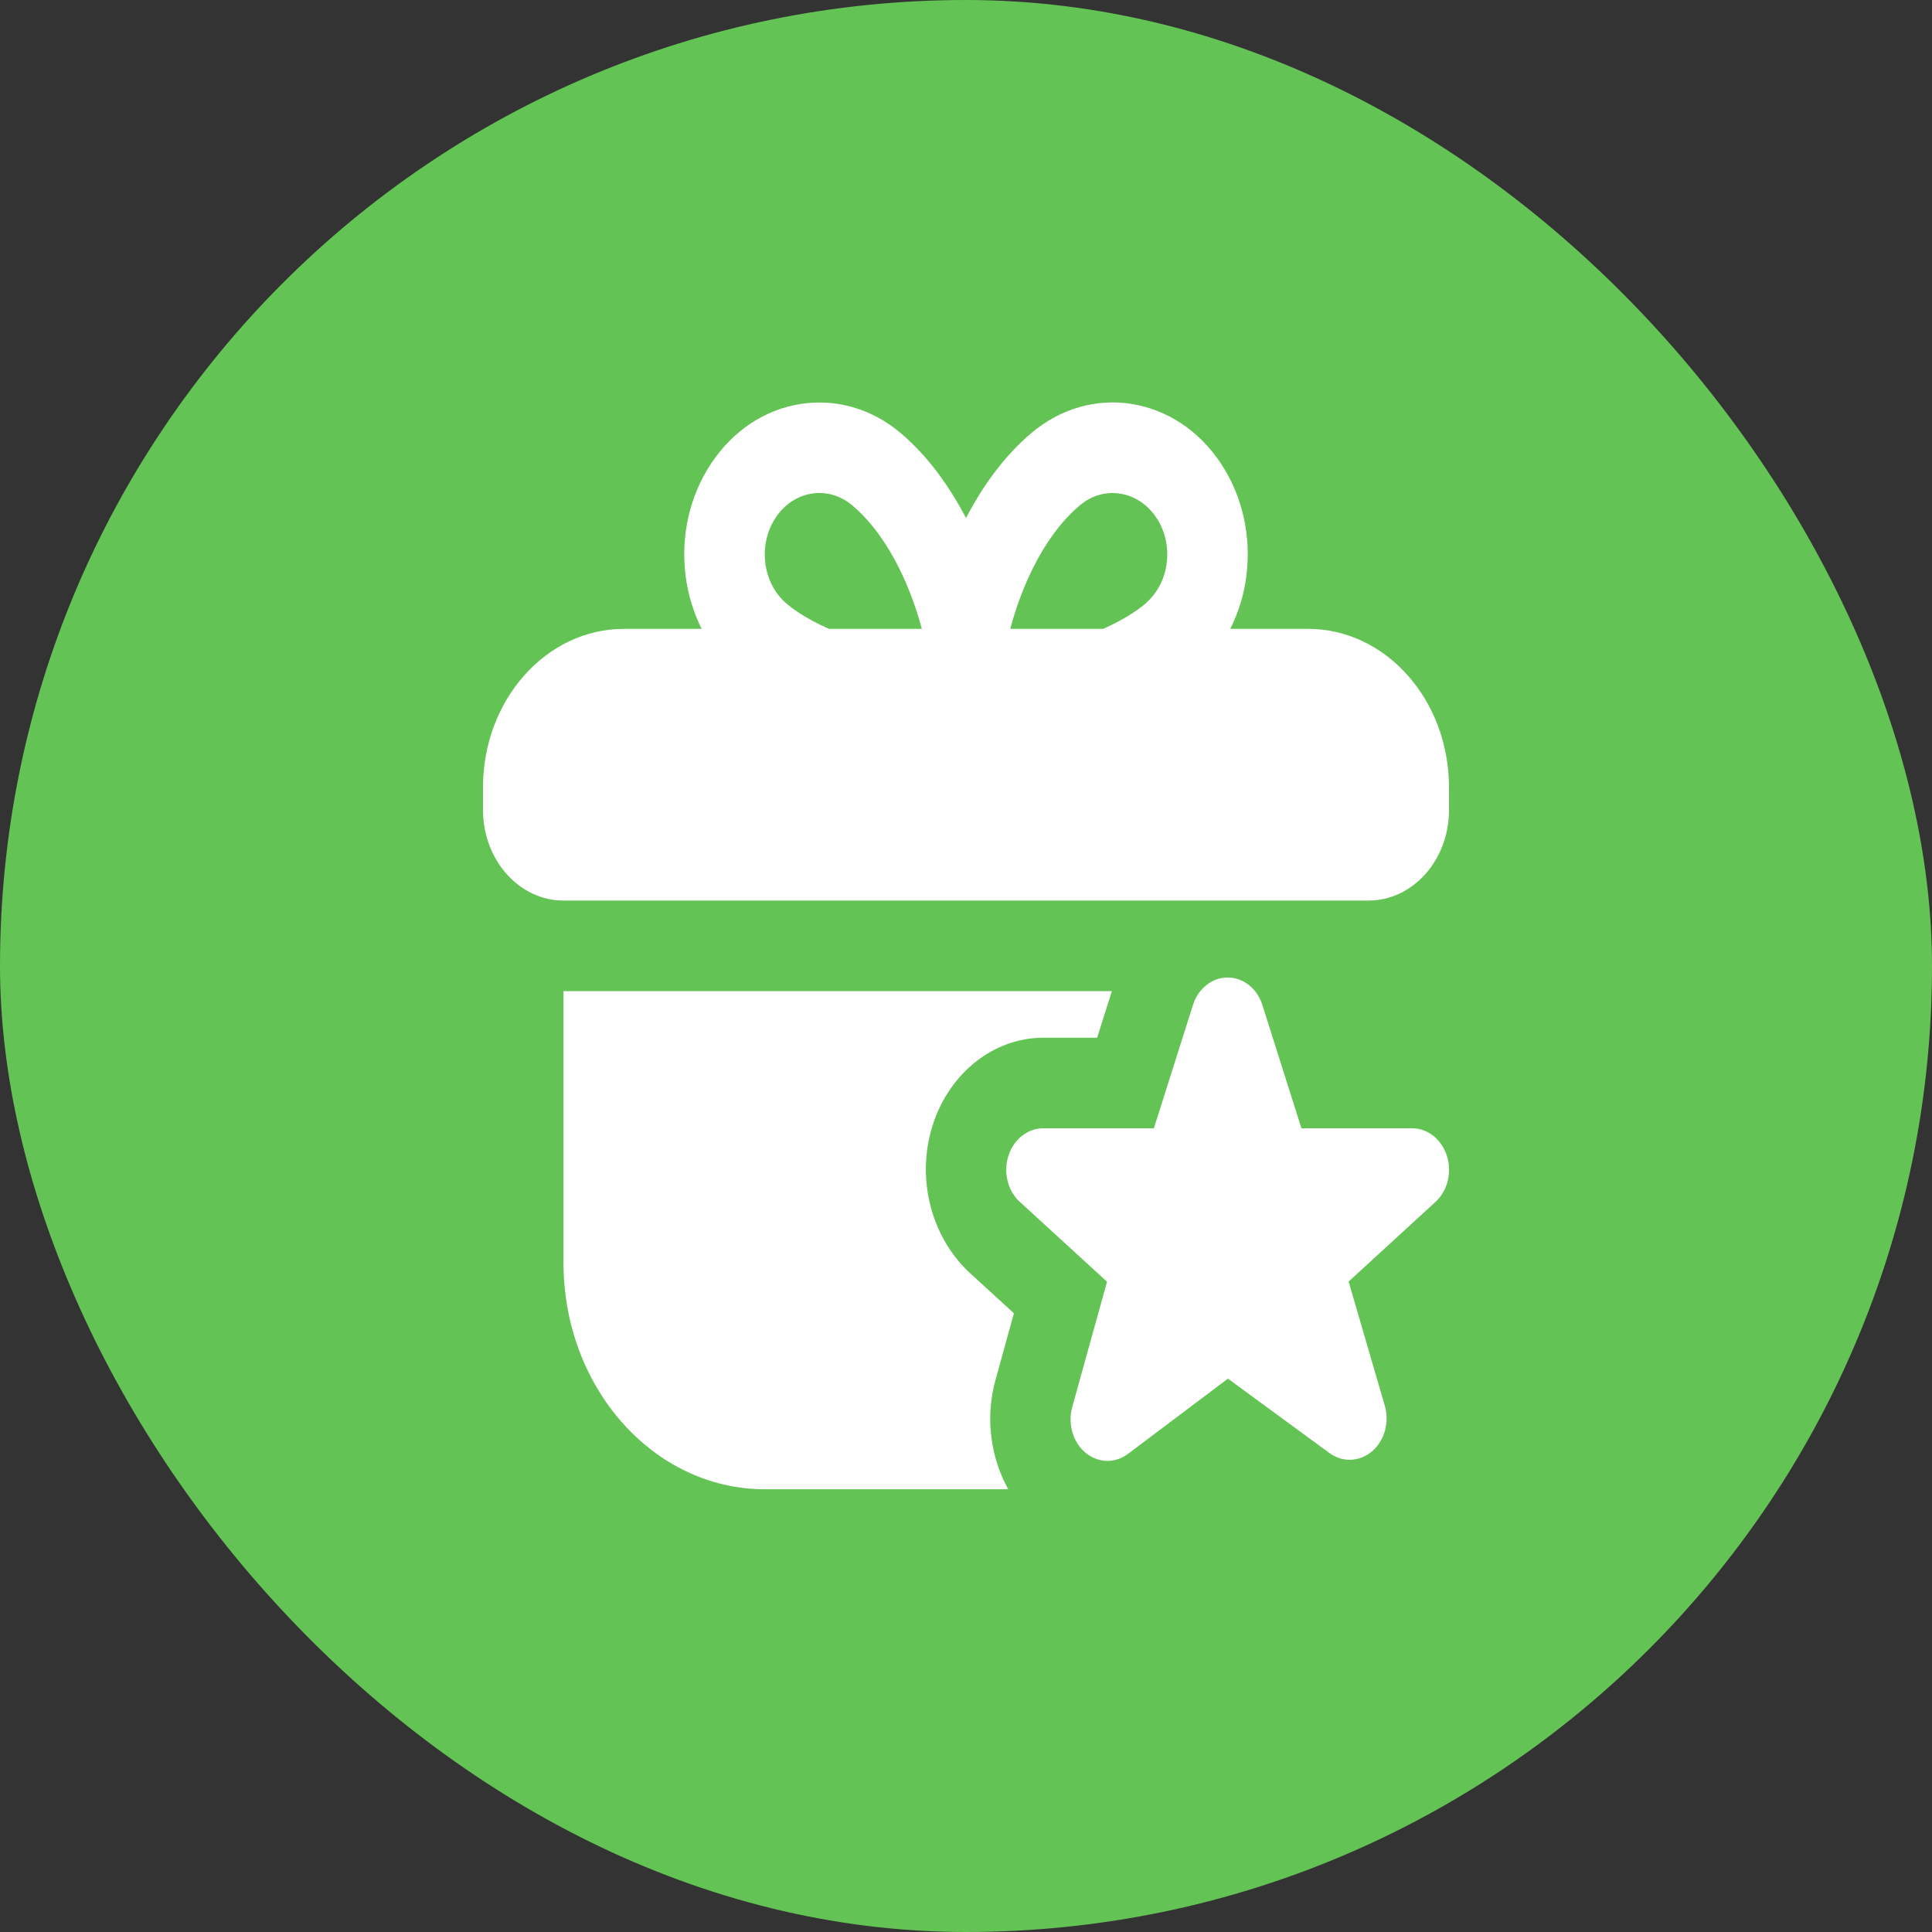 <svg width="24" height="24" viewBox="0 0 24 24" fill="none" xmlns="http://www.w3.org/2000/svg">
<rect x="0" y="0" width="24" height="24" fill="#333333" stroke="none"/>
<rect width="24" height="24" rx="12" fill="#64C355"/>
<g clip-path="url(#clip0_2010_3229)">
<path d="M16.25 7.812H15.283C15.383 7.611 15.454 7.39 15.483 7.155C15.546 6.655 15.433 6.158 15.165 5.755C14.896 5.351 14.503 5.09 14.059 5.018C13.617 4.948 13.174 5.075 12.815 5.377C12.467 5.67 12.202 6.049 12 6.435C11.798 6.05 11.533 5.67 11.185 5.377C10.826 5.075 10.384 4.949 9.941 5.019C9.497 5.09 9.104 5.352 8.836 5.755C8.567 6.158 8.454 6.656 8.517 7.155C8.547 7.39 8.617 7.612 8.716 7.812H7.75C6.785 7.812 6 8.695 6 9.781V10.062C6 10.683 6.449 11.187 7 11.187H17C17.552 11.187 18 10.683 18 10.062V9.781C18 8.695 17.215 7.812 16.25 7.812ZM13.415 6.277C13.559 6.155 13.739 6.103 13.918 6.133C14.097 6.161 14.255 6.267 14.364 6.43C14.473 6.593 14.519 6.794 14.493 6.995C14.468 7.197 14.374 7.376 14.213 7.512C14.194 7.528 14.028 7.668 13.704 7.812H12.55C12.661 7.386 12.925 6.69 13.415 6.277L13.415 6.277ZM9.771 7.498C9.627 7.376 9.532 7.197 9.507 6.995C9.482 6.794 9.527 6.593 9.636 6.43C9.745 6.266 9.903 6.161 10.083 6.132C10.26 6.103 10.441 6.155 10.586 6.277C11.076 6.691 11.339 7.386 11.451 7.812H10.297C9.973 7.669 9.805 7.528 9.772 7.498H9.771ZM12.662 14.925C12.515 14.785 12.462 14.557 12.528 14.354C12.595 14.151 12.767 14.016 12.959 14.016H14.334L14.821 12.479C14.887 12.277 15.059 12.143 15.251 12.143C15.442 12.143 15.614 12.277 15.68 12.479L16.167 14.016H17.543C17.735 14.016 17.907 14.152 17.973 14.355C18.039 14.558 17.985 14.787 17.837 14.926L16.753 15.92L17.201 17.457C17.263 17.665 17.201 17.894 17.046 18.027C16.892 18.16 16.679 18.17 16.516 18.051L15.254 17.126L14.013 18.06C13.936 18.118 13.847 18.148 13.758 18.148C13.661 18.148 13.565 18.113 13.483 18.045C13.327 17.914 13.262 17.686 13.32 17.477L13.752 15.922L12.662 14.924V14.925ZM12.524 18.5H9.5C8.12 18.5 7 17.24 7 15.687V12.312H13.812L13.629 12.891H12.959C12.348 12.891 11.799 13.324 11.59 13.965C11.38 14.608 11.55 15.338 12.031 15.798L12.595 16.314L12.367 17.141C12.236 17.608 12.305 18.102 12.524 18.5Z" fill="white"/>
</g>
<defs>
<clipPath id="clip0_2010_3229">
<rect width="12" height="13.5" fill="white" transform="translate(6 5)"/>
</clipPath>
</defs>
</svg>
